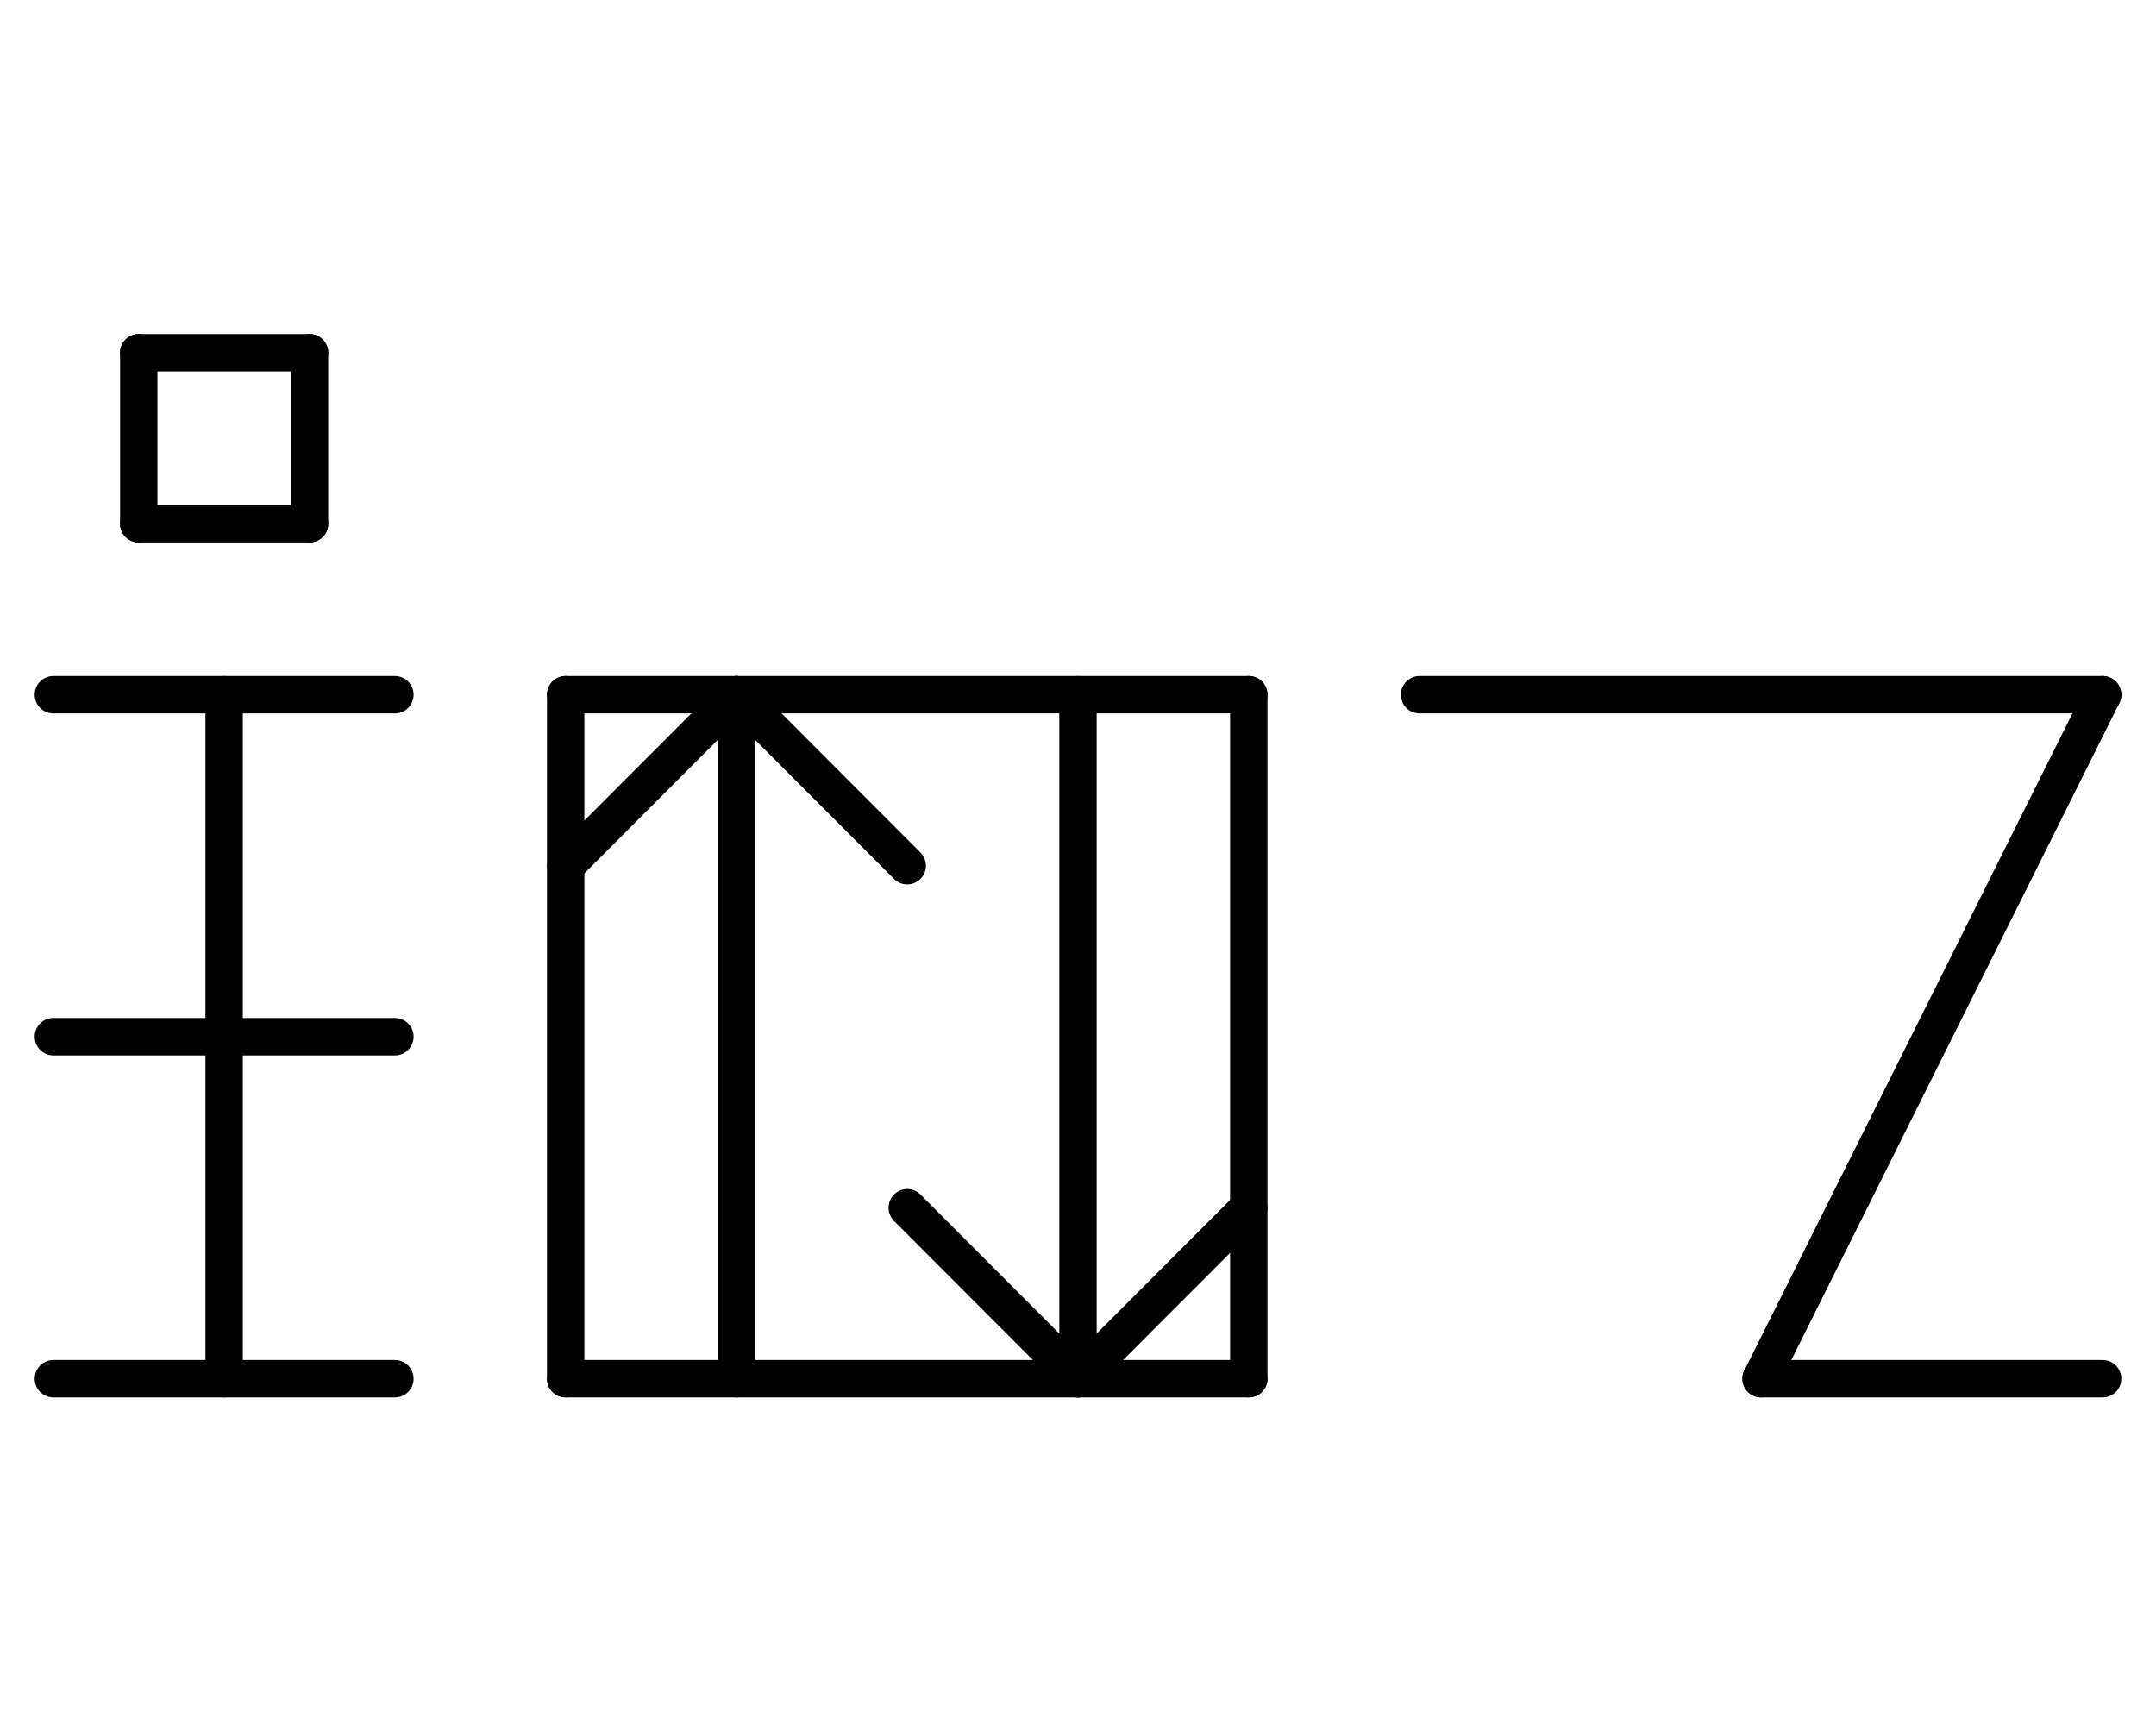 <?xml version="1.0" encoding="UTF-8" standalone="no"?>
<!DOCTYPE svg PUBLIC "-//W3C//DTD SVG 1.0//EN" "http://www.w3.org/TR/2001/REC-SVG-20010904/DTD/svg10.dtd">
<svg xmlns="http://www.w3.org/2000/svg" xmlns:xlink="http://www.w3.org/1999/xlink" fill-rule="evenodd" height="4.5in" preserveAspectRatio="none" stroke-linecap="round" viewBox="0 0 404 324" width="5.604in">
<style type="text/css">
.brush0 { fill: rgb(255,255,255); }
.pen0 { stroke: rgb(0,0,0); stroke-width: 1; stroke-linejoin: round; }
.font0 { font-size: 11px; font-family: "MS Sans Serif"; }
.pen1 { stroke: rgb(0,0,0); stroke-width: 7; stroke-linejoin: round; }
.brush1 { fill: none; }
.font1 { font-weight: bold; font-size: 16px; font-family: System, sans-serif; }
</style>
<g>
<line class="pen1" fill="none" x1="266" x2="394" y1="130" y2="130"/>
<line class="pen1" fill="none" x1="394" x2="330" y1="130" y2="258"/>
<line class="pen1" fill="none" x1="330" x2="394" y1="258" y2="258"/>
<line class="pen1" fill="none" x1="106" x2="234" y1="130" y2="130"/>
<line class="pen1" fill="none" x1="234" x2="234" y1="130" y2="258"/>
<line class="pen1" fill="none" x1="234" x2="106" y1="258" y2="258"/>
<line class="pen1" fill="none" x1="106" x2="106" y1="258" y2="130"/>
<line class="pen1" fill="none" x1="42" x2="42" y1="130" y2="258"/>
<line class="pen1" fill="none" x1="10" x2="74" y1="130" y2="130"/>
<line class="pen1" fill="none" x1="10" x2="74" y1="194" y2="194"/>
<line class="pen1" fill="none" x1="10" x2="74" y1="258" y2="258"/>
<line class="pen1" fill="none" x1="26" x2="58" y1="66" y2="66"/>
<line class="pen1" fill="none" x1="58" x2="58" y1="66" y2="98"/>
<line class="pen1" fill="none" x1="58" x2="26" y1="98" y2="98"/>
<line class="pen1" fill="none" x1="26" x2="26" y1="98" y2="66"/>
<line class="pen1" fill="none" x1="138" x2="106" y1="130" y2="162"/>
<line class="pen1" fill="none" x1="138" x2="170" y1="130" y2="162"/>
<line class="pen1" fill="none" x1="138" x2="138" y1="130" y2="258"/>
<line class="pen1" fill="none" x1="202" x2="202" y1="130" y2="258"/>
<line class="pen1" fill="none" x1="202" x2="170" y1="258" y2="226"/>
<line class="pen1" fill="none" x1="202" x2="234" y1="258" y2="226"/>
</g>
</svg>
